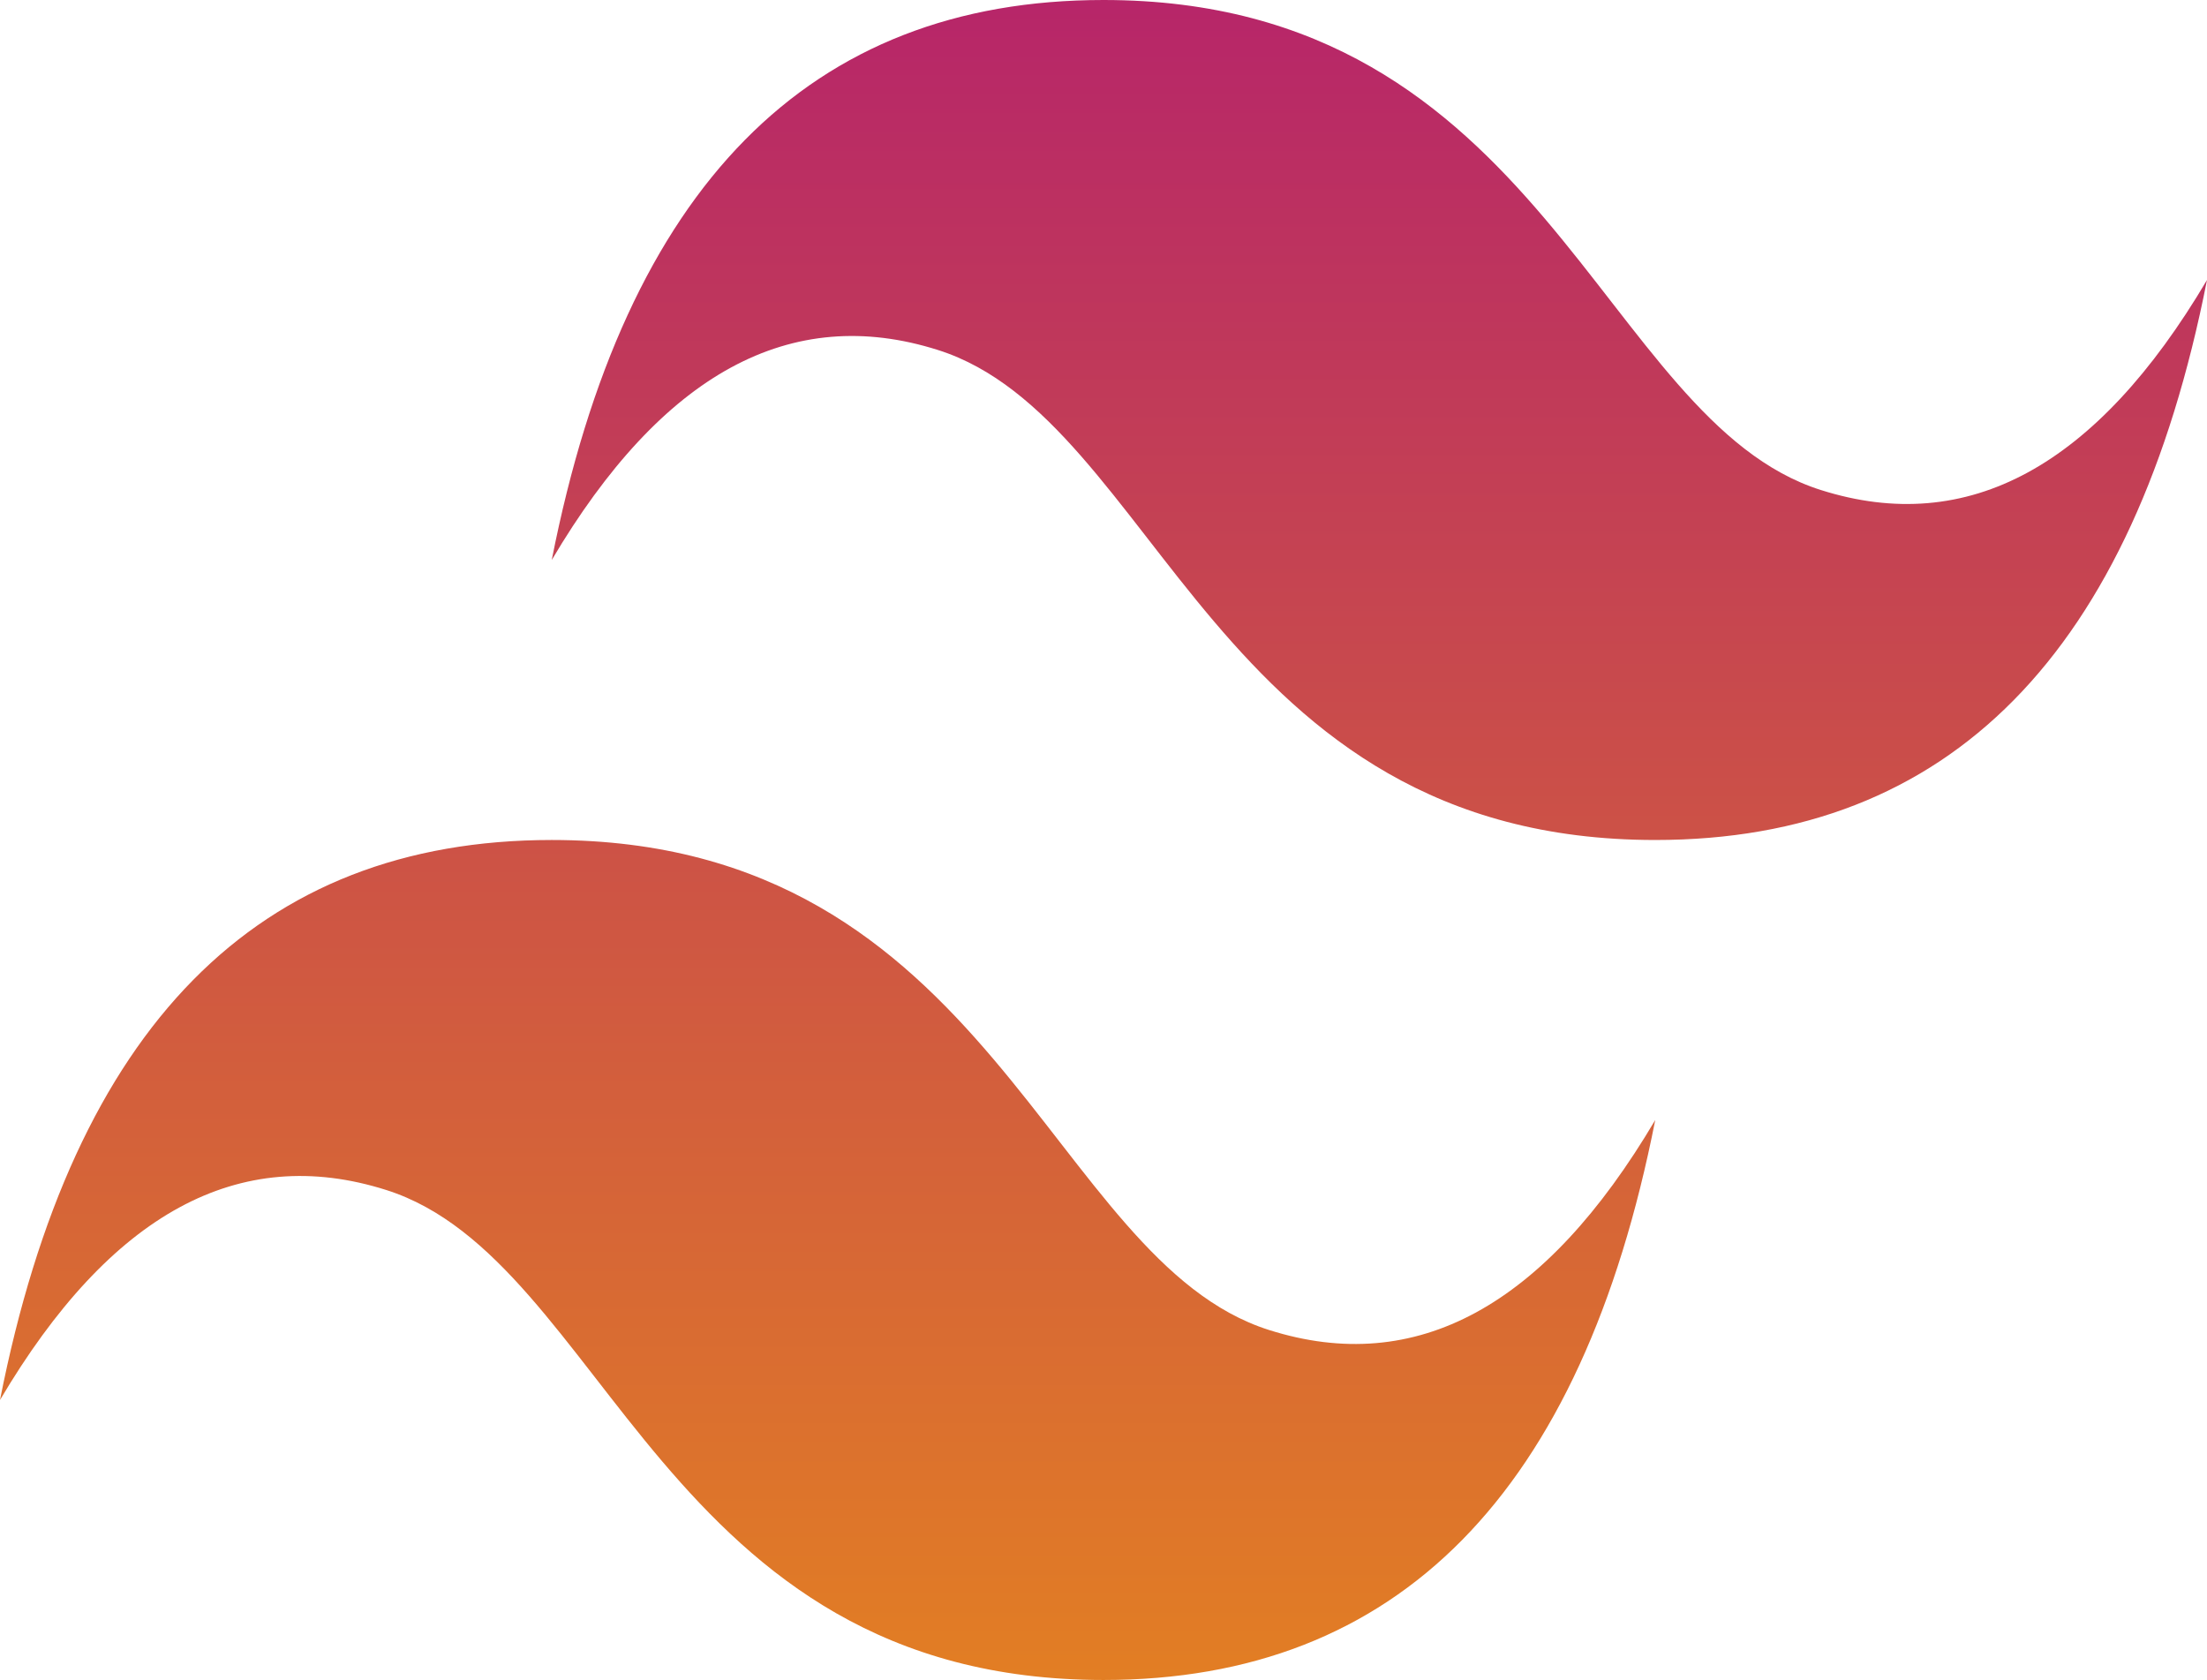 <svg width="67" height="51" viewBox="0 0 67 51" fill="none" xmlns="http://www.w3.org/2000/svg">
<path d="M16.75 17C18.983 5.667 24.567 0 33.5 0C46.9 0 48.575 12.75 55.275 14.875C59.742 16.292 63.65 14.167 67 8.5C64.767 19.832 59.183 25.5 50.25 25.5C36.85 25.5 35.175 12.75 28.475 10.625C24.008 9.208 20.1 11.333 16.75 17ZM0 42.5C2.233 31.168 7.817 25.5 16.75 25.5C30.15 25.5 31.825 38.25 38.525 40.375C42.992 41.792 46.9 39.667 50.25 34C48.017 45.333 42.433 51 33.5 51C20.1 51 18.425 38.25 11.725 36.125C7.258 34.708 3.35 36.833 0 42.5Z" fill="url(#paint0_linear)"/>
<defs>
<linearGradient id="paint0_linear" x1="33.5" y1="-4.335" x2="33.5" y2="57.885" gradientUnits="userSpaceOnUse">
<stop stop-color="#B31E6F"/>
<stop offset="1" stop-color="#E88A1A"/>
<stop offset="1" stop-color="#EE5A5A"/>
</linearGradient>
</defs>
</svg>
